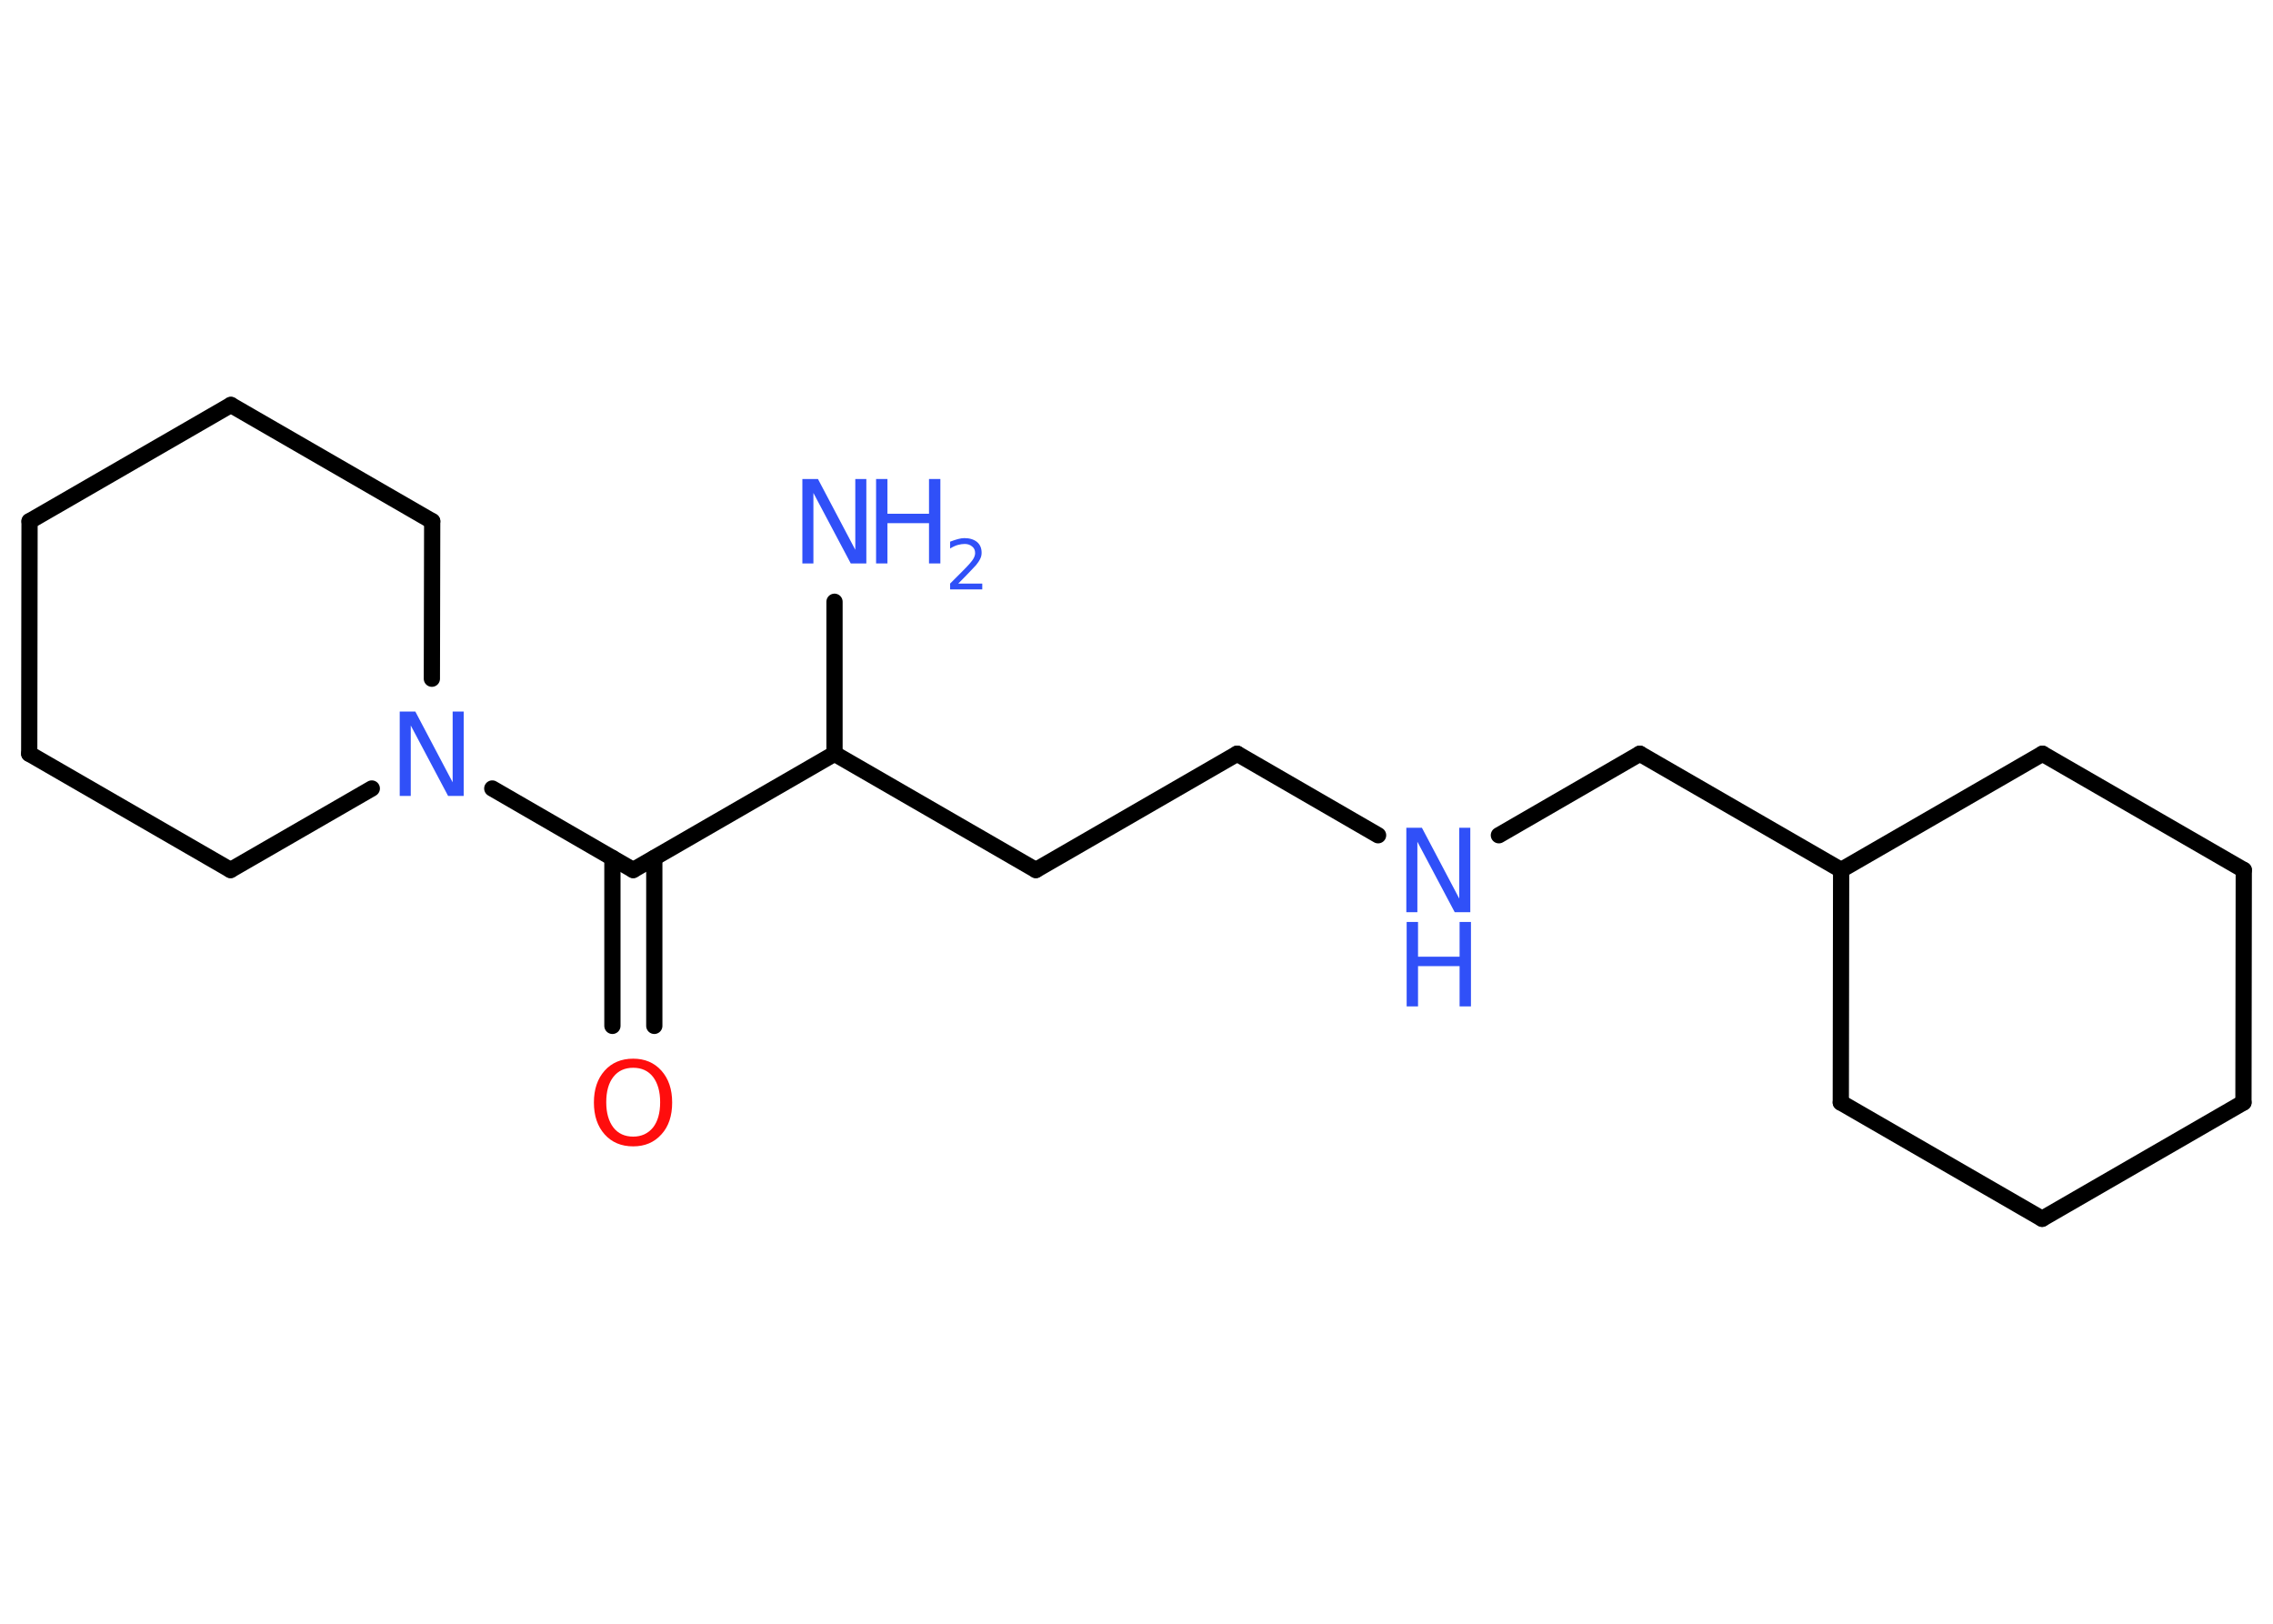 <?xml version='1.0' encoding='UTF-8'?>
<!DOCTYPE svg PUBLIC "-//W3C//DTD SVG 1.1//EN" "http://www.w3.org/Graphics/SVG/1.1/DTD/svg11.dtd">
<svg version='1.2' xmlns='http://www.w3.org/2000/svg' xmlns:xlink='http://www.w3.org/1999/xlink' width='70.0mm' height='50.0mm' viewBox='0 0 70.0 50.0'>
  <desc>Generated by the Chemistry Development Kit (http://github.com/cdk)</desc>
  <g stroke-linecap='round' stroke-linejoin='round' stroke='#000000' stroke-width='.5' fill='#3050F8'>
    <rect x='.0' y='.0' width='70.0' height='50.0' fill='#FFFFFF' stroke='none'/>
    <g id='mol1' class='mol'>
      <line id='mol1bnd1' class='bond' x1='25.7' y1='18.53' x2='25.7' y2='23.21'/>
      <line id='mol1bnd2' class='bond' x1='25.7' y1='23.21' x2='31.9' y2='26.79'/>
      <line id='mol1bnd3' class='bond' x1='31.9' y1='26.79' x2='38.1' y2='23.21'/>
      <line id='mol1bnd4' class='bond' x1='38.1' y1='23.21' x2='42.44' y2='25.72'/>
      <line id='mol1bnd5' class='bond' x1='46.16' y1='25.72' x2='50.5' y2='23.21'/>
      <line id='mol1bnd6' class='bond' x1='50.5' y1='23.21' x2='56.7' y2='26.79'/>
      <line id='mol1bnd7' class='bond' x1='56.7' y1='26.79' x2='62.9' y2='23.21'/>
      <line id='mol1bnd8' class='bond' x1='62.9' y1='23.21' x2='69.1' y2='26.79'/>
      <line id='mol1bnd9' class='bond' x1='69.1' y1='26.79' x2='69.09' y2='33.95'/>
      <line id='mol1bnd10' class='bond' x1='69.09' y1='33.95' x2='62.89' y2='37.53'/>
      <line id='mol1bnd11' class='bond' x1='62.89' y1='37.53' x2='56.69' y2='33.95'/>
      <line id='mol1bnd12' class='bond' x1='56.7' y1='26.79' x2='56.69' y2='33.95'/>
      <line id='mol1bnd13' class='bond' x1='25.7' y1='23.21' x2='19.5' y2='26.79'/>
      <g id='mol1bnd14' class='bond'>
        <line x1='20.15' y1='26.42' x2='20.15' y2='31.59'/>
        <line x1='18.86' y1='26.42' x2='18.86' y2='31.59'/>
      </g>
      <line id='mol1bnd15' class='bond' x1='19.5' y1='26.79' x2='15.16' y2='24.28'/>
      <line id='mol1bnd16' class='bond' x1='11.45' y1='24.28' x2='7.1' y2='26.79'/>
      <line id='mol1bnd17' class='bond' x1='7.1' y1='26.79' x2='.9' y2='23.21'/>
      <line id='mol1bnd18' class='bond' x1='.9' y1='23.21' x2='.91' y2='16.05'/>
      <line id='mol1bnd19' class='bond' x1='.91' y1='16.05' x2='7.11' y2='12.47'/>
      <line id='mol1bnd20' class='bond' x1='7.11' y1='12.47' x2='13.31' y2='16.05'/>
      <line id='mol1bnd21' class='bond' x1='13.3' y1='20.9' x2='13.31' y2='16.05'/>
      <g id='mol1atm1' class='atom'>
        <path d='M24.72 14.75h.47l1.15 2.18v-2.18h.34v2.6h-.48l-1.15 -2.17v2.17h-.34v-2.6z' stroke='none'/>
        <path d='M26.98 14.75h.35v1.07h1.28v-1.07h.35v2.6h-.35v-1.24h-1.28v1.24h-.35v-2.6z' stroke='none'/>
        <path d='M29.51 17.97h.74v.18h-.99v-.18q.12 -.12 .33 -.33q.21 -.21 .26 -.27q.1 -.11 .14 -.19q.04 -.08 .04 -.15q.0 -.13 -.09 -.2q-.09 -.08 -.23 -.08q-.1 .0 -.21 .03q-.11 .03 -.24 .11v-.21q.13 -.05 .24 -.08q.11 -.03 .2 -.03q.24 .0 .39 .12q.14 .12 .14 .33q.0 .1 -.04 .18q-.04 .09 -.13 .2q-.03 .03 -.17 .18q-.14 .15 -.39 .4z' stroke='none'/>
      </g>
      <g id='mol1atm5' class='atom'>
        <path d='M43.32 25.49h.47l1.15 2.18v-2.18h.34v2.6h-.48l-1.15 -2.17v2.17h-.34v-2.6z' stroke='none'/>
        <path d='M43.32 28.39h.35v1.07h1.28v-1.07h.35v2.6h-.35v-1.24h-1.28v1.24h-.35v-2.6z' stroke='none'/>
      </g>
      <path id='mol1atm14' class='atom' d='M19.5 32.88q-.39 .0 -.61 .28q-.22 .28 -.22 .78q.0 .49 .22 .78q.22 .28 .61 .28q.38 .0 .61 -.28q.22 -.28 .22 -.78q.0 -.49 -.22 -.78q-.22 -.28 -.61 -.28zM19.5 32.6q.54 .0 .87 .37q.33 .37 .33 .98q.0 .62 -.33 .98q-.33 .37 -.87 .37q-.55 .0 -.88 -.37q-.33 -.37 -.33 -.98q.0 -.61 .33 -.98q.33 -.37 .88 -.37z' stroke='none' fill='#FF0D0D'/>
      <path id='mol1atm15' class='atom' d='M12.32 21.91h.47l1.15 2.18v-2.18h.34v2.6h-.48l-1.15 -2.17v2.17h-.34v-2.6z' stroke='none'/>
    </g>
  </g>
</svg>
